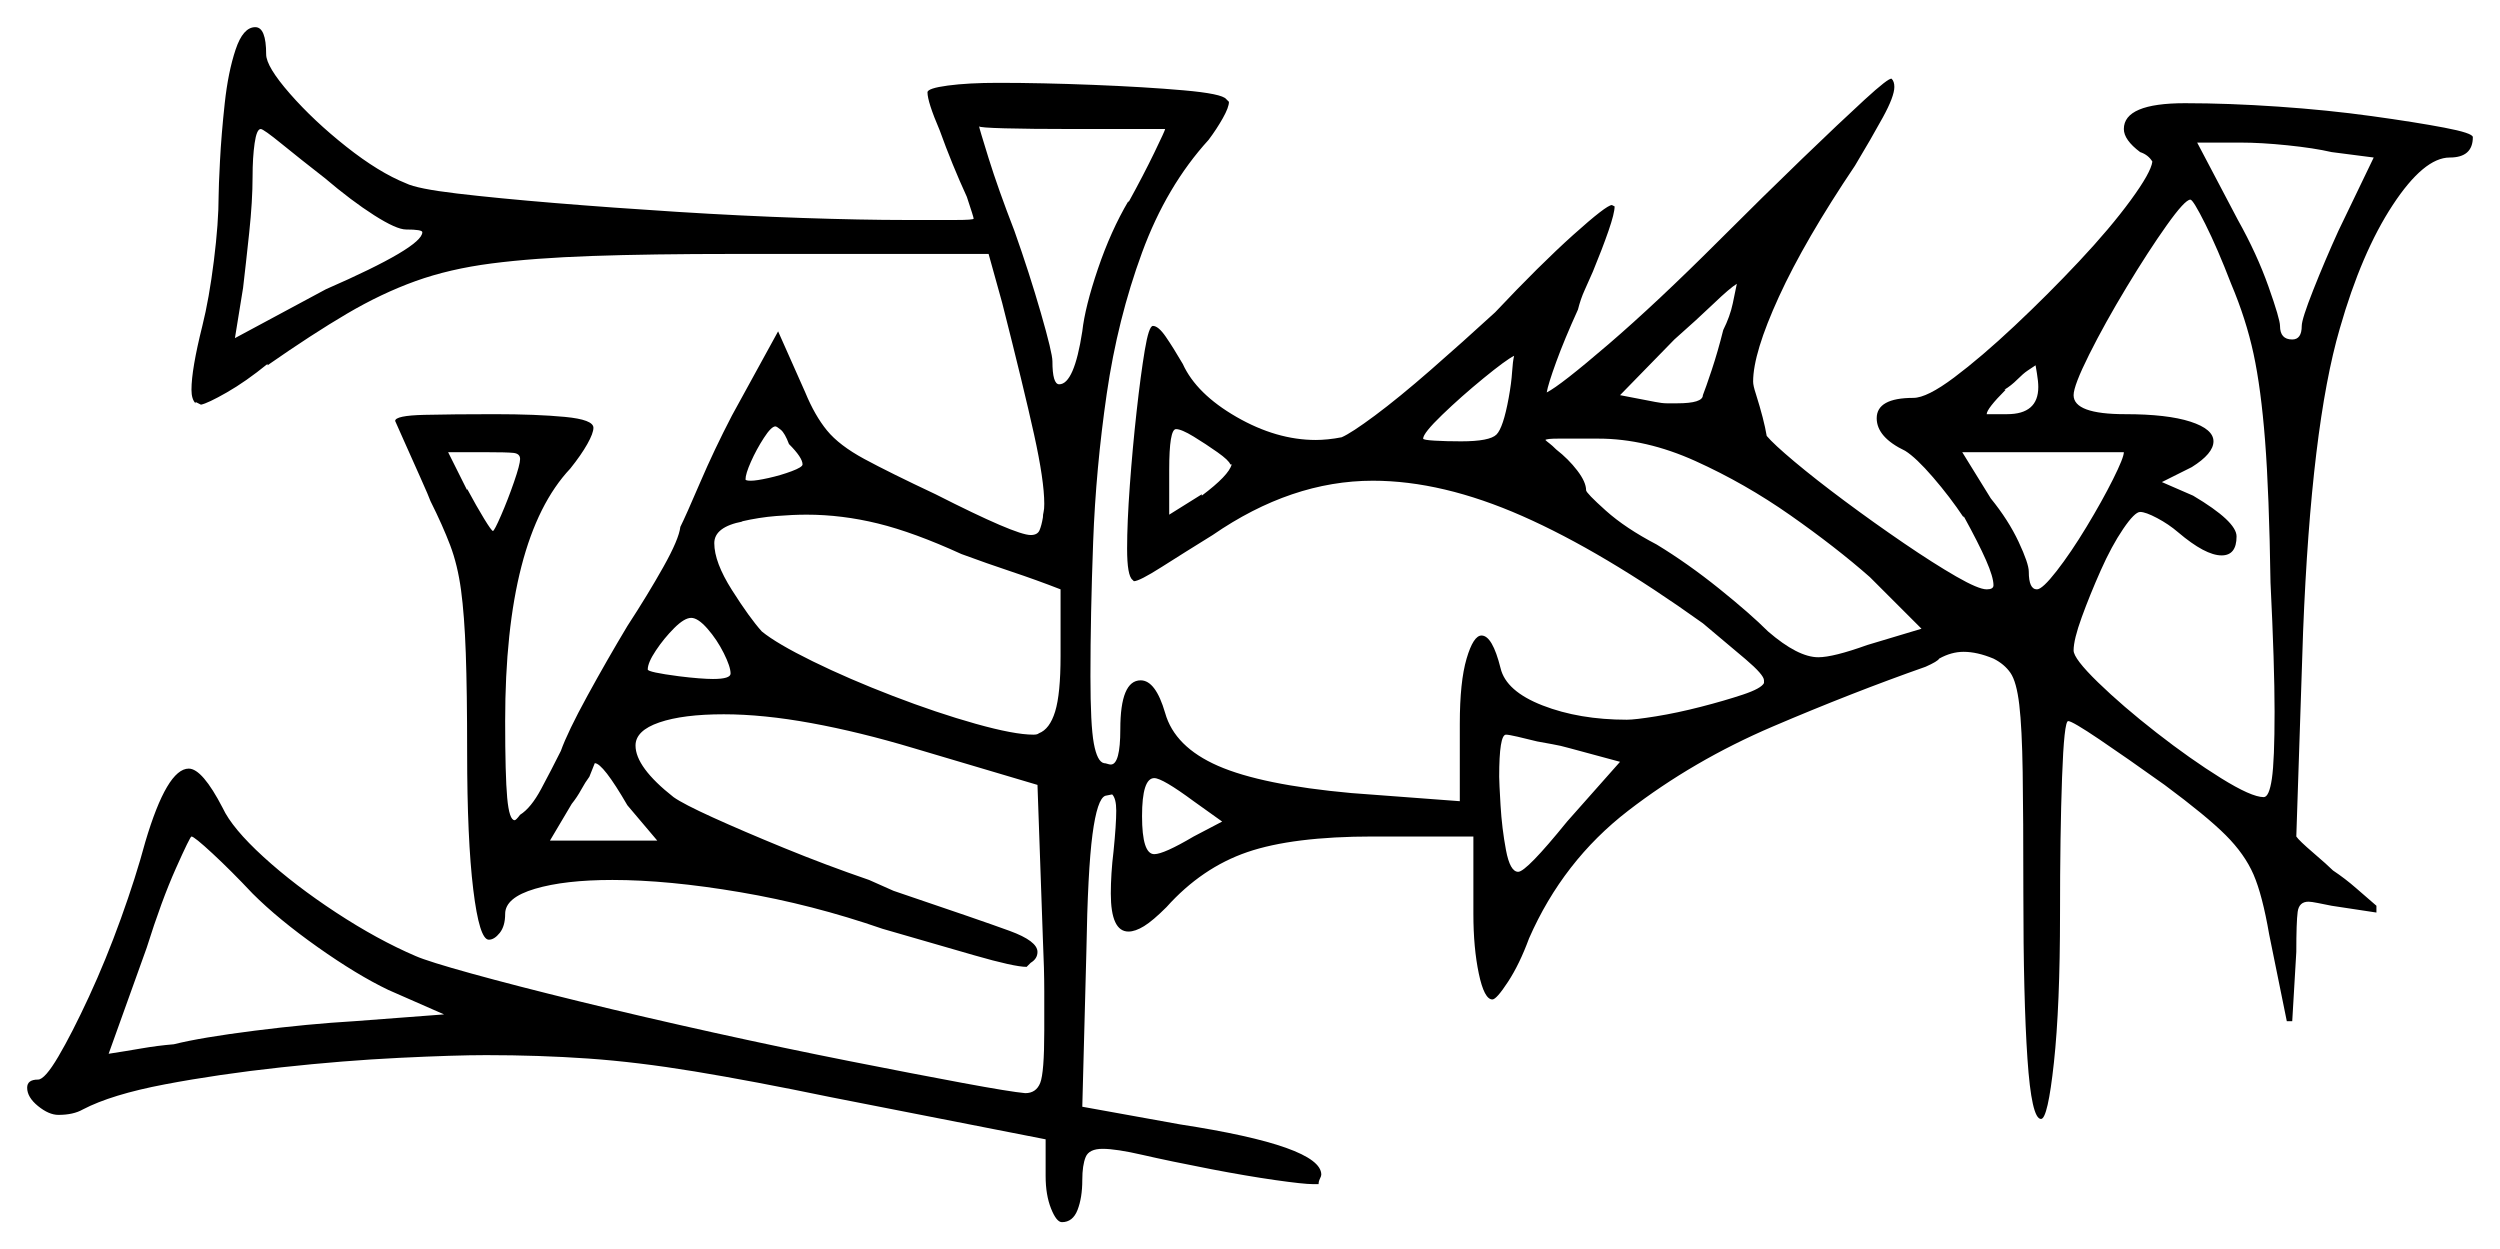 <svg xmlns="http://www.w3.org/2000/svg" width="920.5" height="460.0" viewBox="0 0 920.5 460.0"><path d="M93.0 329.0Q85.0 320.5 78.25 314.25Q71.5 308.0 70.5 308.0Q70.0 308.0 64.75 319.75Q59.5 331.5 54.0 349.0L40.0 388.0Q46.5 387.0 52.25 386.0Q58.0 385.0 64.0 384.5Q74.0 382.0 93.75 379.5Q113.5 377.0 130.5 376.0L163.5 373.5L143.0 364.5Q131.5 359.0 117.0 348.75Q102.5 338.5 93.0 329.0ZM242.0 309.5 231.0 296.5Q222.0 281.0 219.0 281.0Q219.0 281.0 218.5 282.25Q218.0 283.5 217.0 286.0Q215.5 288.0 214.0 290.75Q212.5 293.5 210.5 296.0L202.5 309.5ZM119.5 65.5Q110.5 58.5 103.75 53.0Q97.0 47.5 96.0 47.5Q94.5 47.5 93.75 52.75Q93.0 58.0 93.0 65.0Q93.0 74.0 91.75 85.75Q90.5 97.5 89.5 106.0L86.5 124.5L120.0 106.5Q155.5 91.0 155.5 85.5Q155.5 84.5 149.5 84.5Q146.0 84.5 137.75 79.25Q129.5 74.0 119.5 65.5ZM181.5 195.5Q182.0 195.5 184.5 189.75Q187.0 184.0 189.25 177.5Q191.5 171.0 191.5 169.0Q191.5 167.0 189.0 166.75Q186.5 166.5 179.0 166.5H165.0L172.0 180.5V180.0Q175.5 186.5 178.25 191.0Q181.0 195.5 181.5 195.5ZM269.0 248.0Q269.0 245.5 266.5 240.5Q264.0 235.5 260.5 231.5Q257.0 227.5 254.5 227.5Q252.0 227.5 248.25 231.25Q244.5 235.0 241.5 239.5Q238.5 244.0 238.5 246.5Q238.5 247.5 250.0 249.0Q254.0 249.5 257.25 249.75Q260.5 250.0 262.5 250.0Q269.0 250.0 269.0 248.0ZM276.5 177.0Q278.5 177.0 283.0 176.0Q287.5 175.0 291.5 173.5Q295.5 172.0 295.5 171.0Q295.5 168.5 290.5 163.5Q289.0 159.5 287.5 158.25Q286.0 157.0 285.5 157.0Q284.0 157.0 281.25 161.25Q278.5 165.5 276.5 170.0Q274.5 174.5 274.5 176.5Q274.5 177.0 276.5 177.0ZM354.0 204.0Q336.5 196.0 323.25 192.75Q310.0 189.5 297.0 189.5Q292.0 189.5 285.75 190.0Q279.5 190.5 273.0 192.0H273.5Q263.0 194.0 263.0 200.0Q263.0 207.0 269.5 217.25Q276.0 227.5 280.5 232.5Q286.0 237.0 299.25 243.5Q312.5 250.0 328.75 256.25Q345.0 262.5 359.25 266.5Q373.5 270.5 380.5 270.5Q382.0 270.5 382.5 270.0Q386.5 268.5 388.5 262.0Q390.5 255.5 390.5 241.5V217.0Q381.5 213.5 372.5 210.5Q363.5 207.5 354.0 204.0ZM450.0 302.5 439.5 295.0Q428.0 286.5 425.0 286.5Q420.5 286.5 420.5 300.5Q420.5 314.5 425.0 314.5Q428.5 314.5 439.5 308.0ZM596.5 280.5 578.0 275.5Q574.5 274.5 571.5 274.0Q568.5 273.5 566.0 273.0Q562.0 272.0 558.75 271.25Q555.5 270.5 554.5 270.5Q552.0 270.5 552.0 286.0Q552.0 288.0 552.5 296.5Q553.0 305.0 554.5 313.0Q556.0 321.0 559.0 321.0Q562.0 321.0 577.0 302.5ZM429.0 47.5H394.0Q379.5 47.5 370.0 47.25Q360.5 47.0 360.5 46.5Q360.5 47.0 364.0 58.25Q367.5 69.5 373.5 85.0Q379.0 100.5 383.25 115.25Q387.5 130.0 387.5 133.0Q387.5 141.5 390.0 141.5Q395.5 141.5 398.5 122.0Q399.5 113.0 404.25 99.0Q409.0 85.0 415.5 74.0V74.5Q421.0 64.5 425.0 56.25Q429.0 48.0 429.0 47.5ZM453.5 171.0H453.0Q452.5 169.5 448.25 166.5Q444.0 163.5 439.5 160.75Q435.0 158.0 433.0 158.0Q430.5 158.0 430.5 173.0V189.5L442.5 182.0V182.5Q452.5 175.0 453.5 171.0ZM555.5 146.5Q556.5 141.0 556.75 137.0Q557.0 133.0 557.5 131.0Q554.5 132.5 546.25 139.25Q538.0 146.0 531.0 152.75Q524.0 159.5 524.0 161.5Q524.0 162.0 528.25 162.25Q532.5 162.5 538.0 162.5Q548.5 162.5 551.0 160.0Q553.5 157.5 555.5 146.5ZM634.5 121.5Q637.0 116.5 638.0 111.75Q639.0 107.0 639.5 104.5Q637.0 106.0 631.0 111.75Q625.0 117.5 616.5 125.0L596.5 145.5L609.5 148.0Q612.0 148.5 613.75 148.5Q615.5 148.5 617.5 148.5Q627.0 148.5 627.0 145.5Q628.0 143.0 630.25 136.25Q632.5 129.5 634.5 121.5ZM707.5 231.5 688.5 212.5Q676.0 201.5 659.25 189.75Q642.5 178.0 624.25 169.75Q606.0 161.5 588.5 161.5Q578.0 161.5 573.75 161.5Q569.5 161.5 569.0 162.0Q569.5 162.5 570.5 163.25Q571.5 164.0 573.0 165.5Q577.5 169.0 580.75 173.25Q584.0 177.5 584.0 180.5Q584.0 181.5 591.25 188.0Q598.5 194.5 610.0 200.5Q621.5 207.5 633.0 216.75Q644.5 226.0 651.0 232.5Q662.0 242.0 669.5 242.0Q675.0 242.0 687.5 237.5ZM750.5 142.5Q750.5 140.5 750.0 137.5Q749.5 134.5 749.5 134.5L746.5 136.5Q745.0 137.5 742.75 139.75Q740.5 142.0 738.0 143.5H738.5Q731.5 150.5 731.5 152.5H739.0Q750.5 152.5 750.5 142.5ZM782.0 166.5H722.5L733.0 183.5Q739.5 191.5 743.25 199.5Q747.0 207.5 747.0 210.5Q747.0 217.0 750.0 217.0Q752.0 217.0 757.25 210.25Q762.5 203.5 768.25 194.0Q774.0 184.5 778.0 176.5Q782.0 168.5 782.0 166.5ZM821.5 104.5Q816.5 91.5 812.0 82.5Q807.5 73.5 806.5 73.5Q804.5 73.5 797.75 83.0Q791.0 92.5 783.0 105.75Q775.0 119.0 769.25 130.5Q763.5 142.0 763.5 145.5Q763.5 152.5 782.5 152.5Q798.0 152.5 806.5 155.25Q815.0 158.0 815.0 162.5Q815.0 167.0 807.0 172.0L796.0 177.5L807.5 182.5Q823.5 192.0 823.5 197.5Q823.5 204.5 818.0 204.5Q812.0 204.5 802.0 196.0Q798.5 193.0 794.25 190.75Q790.0 188.5 788.0 188.5Q786.0 188.5 781.75 194.75Q777.5 201.0 773.5 210.0Q769.5 219.0 766.5 227.25Q763.5 235.5 763.5 239.5Q763.5 242.5 772.5 251.25Q781.5 260.0 794.0 269.75Q806.5 279.5 817.75 286.5Q829.0 293.5 833.5 293.5Q835.5 293.5 836.5 286.75Q837.5 280.0 837.5 262.0Q837.5 245.0 836.0 214.5Q835.5 181.5 834.0 162.25Q832.5 143.0 829.75 130.25Q827.0 117.5 821.5 104.5ZM874.0 58.0 858.5 56.0Q852.0 54.5 842.25 53.5Q832.5 52.5 825.0 52.5H809.0L824.0 81.0Q831.0 93.5 835.25 105.5Q839.5 117.5 839.5 120.0Q839.5 125.0 844.0 125.0Q847.5 125.0 847.5 120.0Q847.5 117.5 851.75 106.75Q856.0 96.0 861.0 85.0ZM80.5 72.0Q80.5 69.0 81.0 59.25Q81.5 49.5 82.75 38.0Q84.0 26.5 86.75 18.25Q89.5 10.0 94.0 10.0Q98.0 10.0 98.0 20.0Q98.0 24.5 106.75 34.5Q115.5 44.5 127.5 54.0Q139.5 63.5 149.5 67.5Q153.5 69.5 168.25 71.25Q183.0 73.0 204.25 74.75Q225.5 76.5 249.25 78.0Q273.0 79.5 295.25 80.25Q317.5 81.0 333.5 81.0Q345.0 81.0 351.75 81.0Q358.5 81.0 358.5 80.5Q358.5 80.0 356.0 72.5Q350.5 60.5 346.0 48.0Q341.5 37.5 341.5 34.0Q341.5 32.5 349.0 31.5Q356.5 30.5 367.5 30.5Q383.5 30.5 402.5 31.25Q421.5 32.0 435.75 33.25Q450.0 34.5 451.5 36.5L452.5 37.5Q452.5 39.5 450.25 43.5Q448.0 47.5 445.0 51.5Q429.5 68.5 420.5 93.0Q411.5 117.5 407.5 145.0Q403.5 172.5 402.5 199.5Q401.5 226.5 401.5 249.0Q401.5 267.0 402.75 273.75Q404.0 280.5 406.5 281.0Q407.0 281.0 407.75 281.25Q408.5 281.5 409.0 281.5Q412.5 281.5 412.5 268.5Q412.5 250.5 420.0 250.5Q425.5 250.5 429.0 262.5Q432.5 275.0 448.5 282.0Q464.5 289.0 497.5 292.0L537.5 295.0V266.5Q537.5 251.0 540.0 242.5Q542.5 234.0 545.5 234.0Q549.5 234.0 552.5 246.0Q554.5 254.5 568.0 259.75Q581.5 265.0 599.0 265.0Q602.0 265.0 609.75 263.75Q617.5 262.5 626.25 260.25Q635.0 258.0 641.75 255.75Q648.5 253.5 649.5 251.5V250.5Q649.5 248.5 642.75 242.75Q636.0 237.0 627.0 229.5Q590.0 203.0 560.5 190.0Q531.0 177.0 505.5 177.0Q475.5 177.0 446.5 197.0Q436.0 203.5 427.75 208.75Q419.5 214.0 417.5 214.0L417.0 213.5Q415.0 212.0 415.0 202.0Q415.0 192.5 416.0 178.75Q417.0 165.0 418.5 151.5Q420.0 138.0 421.5 129.0Q423.0 120.0 424.5 120.0Q426.5 120.0 429.25 124.0Q432.0 128.0 435.5 134.0Q440.5 145.0 455.25 153.5Q470.0 162.0 484.5 162.0Q486.5 162.0 489.0 161.75Q491.5 161.5 494.0 161.0Q497.5 159.5 506.25 153.0Q515.0 146.5 526.75 136.25Q538.5 126.0 550.5 115.0Q567.0 97.5 579.25 86.5Q591.5 75.5 593.5 75.5L594.5 76.0Q594.5 78.5 592.25 85.0Q590.0 91.5 586.5 100.0Q585.0 103.5 583.5 106.75Q582.0 110.0 581.0 114.0Q576.0 125.0 573.0 133.25Q570.0 141.5 569.5 144.5Q574.5 142.0 592.25 126.75Q610.0 111.5 633.0 88.5Q649.5 72.0 663.5 58.5Q677.5 45.0 686.5 36.75Q695.5 28.5 696.5 29.0Q697.5 30.0 697.5 32.0Q697.5 35.5 693.25 43.25Q689.0 51.0 683.0 61.0Q664.5 88.5 655.0 109.25Q645.5 130.0 645.5 140.5Q645.5 142.0 646.5 145.0Q649.5 154.5 650.5 160.5Q653.0 163.5 660.75 170.0Q668.5 176.5 679.25 184.5Q690.0 192.5 701.0 200.0Q712.0 207.5 720.25 212.25Q728.5 217.0 731.5 217.0Q734.0 217.0 734.0 215.5Q734.0 212.5 731.25 206.25Q728.5 200.0 723.0 190.0V190.5Q718.0 183.0 711.75 175.75Q705.5 168.5 701.5 166.0Q691.0 161.0 691.0 154.0Q691.0 146.5 704.5 146.5Q709.5 146.5 719.5 139.0Q729.5 131.5 741.75 120.0Q754.0 108.5 765.5 96.25Q777.0 84.0 784.5 73.75Q792.0 63.5 792.5 59.5Q791.0 57.0 788.0 56.0Q782.0 51.5 782.0 47.5Q782.0 38.0 804.5 38.0Q820.5 38.0 838.75 39.25Q857.0 40.5 873.25 42.75Q889.5 45.0 900.0 47.0Q910.5 49.0 910.5 50.5Q910.5 58.0 902.0 58.0Q892.5 58.0 881.0 75.5Q869.5 93.0 861.5 121.0Q851.0 157.0 848.0 232.5L845.5 308.0Q846.5 309.5 851.75 314.0Q857.0 318.5 859.0 320.5Q863.5 323.5 867.5 327.0Q871.5 330.5 875.0 333.5V336.0L858.5 333.5Q856.0 333.0 853.5 332.5Q851.0 332.0 850.0 332.0Q846.5 332.0 846.0 335.75Q845.5 339.5 845.5 350.5L844.0 376.0H842.0L835.5 344.0Q833.0 329.5 829.75 322.0Q826.5 314.5 819.5 307.5Q812.5 300.5 797.0 289.0Q783.0 279.0 773.0 272.25Q763.0 265.5 761.5 265.5Q760.0 265.5 759.25 286.25Q758.5 307.0 758.5 336.5Q758.5 370.5 756.25 391.25Q754.0 412.0 751.5 412.0Q748.0 412.0 746.5 389.75Q745.0 367.5 745.0 329.0Q745.0 300.5 744.75 284.25Q744.5 268.0 743.5 259.5Q742.5 251.0 740.25 247.75Q738.0 244.5 734.0 242.5Q728.0 240.0 723.0 240.0Q718.5 240.0 714.0 242.5Q713.5 243.5 709.0 245.5Q682.0 255.0 652.75 267.5Q623.5 280.0 599.5 298.5Q575.5 317.0 563.0 345.5Q559.5 355.0 555.25 361.5Q551.0 368.0 549.5 368.0Q546.5 368.0 544.5 358.5Q542.5 349.0 542.5 336.5V308.0H505.5Q476.0 308.0 459.25 313.75Q442.5 319.5 429.5 334.0Q424.5 339.0 421.25 341.0Q418.0 343.0 415.5 343.0Q409.0 343.0 409.0 329.0Q409.0 325.5 409.25 321.5Q409.5 317.5 410.0 313.5Q410.5 308.5 410.75 304.75Q411.0 301.0 411.0 298.5Q411.0 294.0 409.5 292.5L407.0 293.0Q404.0 294.0 402.25 307.25Q400.5 320.5 400.0 350.5L398.5 407.5L434.5 414.0Q486.5 422.0 486.5 432.5Q486.5 433.0 486.0 434.0Q485.5 435.0 485.5 436.0H483.5Q480.0 436.0 469.5 434.5Q459.0 433.0 446.0 430.5Q430.5 427.5 420.75 425.25Q411.0 423.0 406.0 423.0Q401.0 423.0 399.75 426.0Q398.5 429.0 398.5 434.5Q398.5 441.0 396.75 445.5Q395.0 450.0 391.0 450.0Q389.0 450.0 387.0 445.0Q385.0 440.0 385.0 433.0V419.5L306.0 404.0Q277.0 398.0 255.75 394.5Q234.5 391.0 216.5 389.75Q198.5 388.5 179.0 388.5Q167.5 388.5 147.0 389.5Q126.5 390.5 103.5 393.0Q80.5 395.5 60.75 399.25Q41.0 403.0 30.5 408.5Q27.0 410.5 21.5 410.5Q18.0 410.5 14.0 407.25Q10.0 404.0 10.0 400.5Q10.0 397.5 14.0 397.5Q16.5 397.5 21.5 389.0Q26.5 380.5 32.75 367.0Q39.0 353.5 44.5 338.25Q50.0 323.0 53.5 310.0Q61.5 283.0 69.5 283.0Q74.5 283.0 82.0 297.5Q85.5 305.0 97.0 315.5Q108.5 326.0 123.75 336.0Q139.0 346.0 153.0 352.0Q157.5 354.0 173.75 358.5Q190.0 363.0 213.5 368.75Q237.0 374.5 263.0 380.25Q289.0 386.0 313.0 390.75Q337.0 395.5 354.5 398.75Q372.0 402.0 377.5 402.5Q381.5 402.5 383.0 398.75Q384.5 395.0 384.5 379.5Q384.5 373.0 384.5 365.0Q384.5 357.0 384.0 346.0L382.0 289.0L336.5 275.5Q316.5 269.5 298.75 266.25Q281.0 263.0 266.5 263.0Q251.5 263.0 242.75 266.0Q234.0 269.0 234.0 274.5Q234.0 282.5 248.0 293.5Q251.5 296.0 262.5 301.0Q273.5 306.0 288.75 312.25Q304.0 318.5 320.0 324.0L329.0 328.0Q361.5 339.0 371.75 342.75Q382.0 346.5 382.0 350.5Q382.0 353.0 379.5 354.5Q378.0 356.0 378.0 356.0Q373.5 356.0 358.75 351.75Q344.0 347.5 325.0 342.0Q299.0 333.0 272.5 328.5Q246.0 324.0 225.5 324.0Q208.0 324.0 197.0 327.25Q186.0 330.5 186.0 336.5Q186.0 341.0 184.0 343.5Q182.0 346.0 180.0 346.0Q176.5 346.0 174.25 327.5Q172.0 309.0 172.0 277.0Q172.0 254.5 171.5 240.5Q171.0 226.5 169.75 217.25Q168.5 208.0 165.75 200.75Q163.0 193.5 158.5 184.5Q158.0 183.0 154.75 175.75Q151.5 168.5 148.5 161.75Q145.5 155.0 145.5 155.0Q145.5 153.0 156.25 152.75Q167.0 152.5 182.0 152.5Q197.5 152.5 208.0 153.5Q218.5 154.5 218.5 157.5Q218.5 159.5 216.25 163.5Q214.0 167.5 210.0 172.5Q186.0 198.0 186.0 265.5Q186.0 285.5 186.75 293.75Q187.5 302.0 189.5 302.0Q190.0 302.0 191.5 300.0Q195.5 297.5 199.25 290.5Q203.0 283.5 206.5 276.5Q209.0 269.5 216.25 256.25Q223.5 243.0 231.0 230.5Q238.5 219.0 244.25 208.75Q250.0 198.5 250.5 194.0Q252.5 190.0 257.75 177.75Q263.0 165.5 269.5 153.0L286.5 122.0L296.5 144.5Q300.0 153.0 304.5 158.5Q309.0 164.0 318.25 169.0Q327.5 174.0 344.5 182.0Q374.0 197.0 379.5 197.0Q382.0 197.0 382.75 195.25Q383.5 193.5 384.0 190.5Q384.0 189.5 384.25 188.5Q384.5 187.5 384.5 185.5Q384.5 177.0 380.75 160.0Q377.0 143.0 369.0 111.5L364.0 93.5H270.5Q239.5 93.5 218.0 94.25Q196.5 95.0 181.0 97.0Q165.5 99.0 153.0 103.5Q140.5 108.0 127.75 115.5Q115.0 123.0 98.5 134.5V134.0Q90.5 140.5 83.5 144.5Q76.5 148.5 74.0 149.0Q72.0 148.0 72.0 148.0V148.5Q70.5 147.0 70.5 143.5Q70.5 136.0 74.5 120.0Q77.0 110.0 78.75 96.0Q80.5 82.0 80.5 72.0Z" fill="black" /></svg>